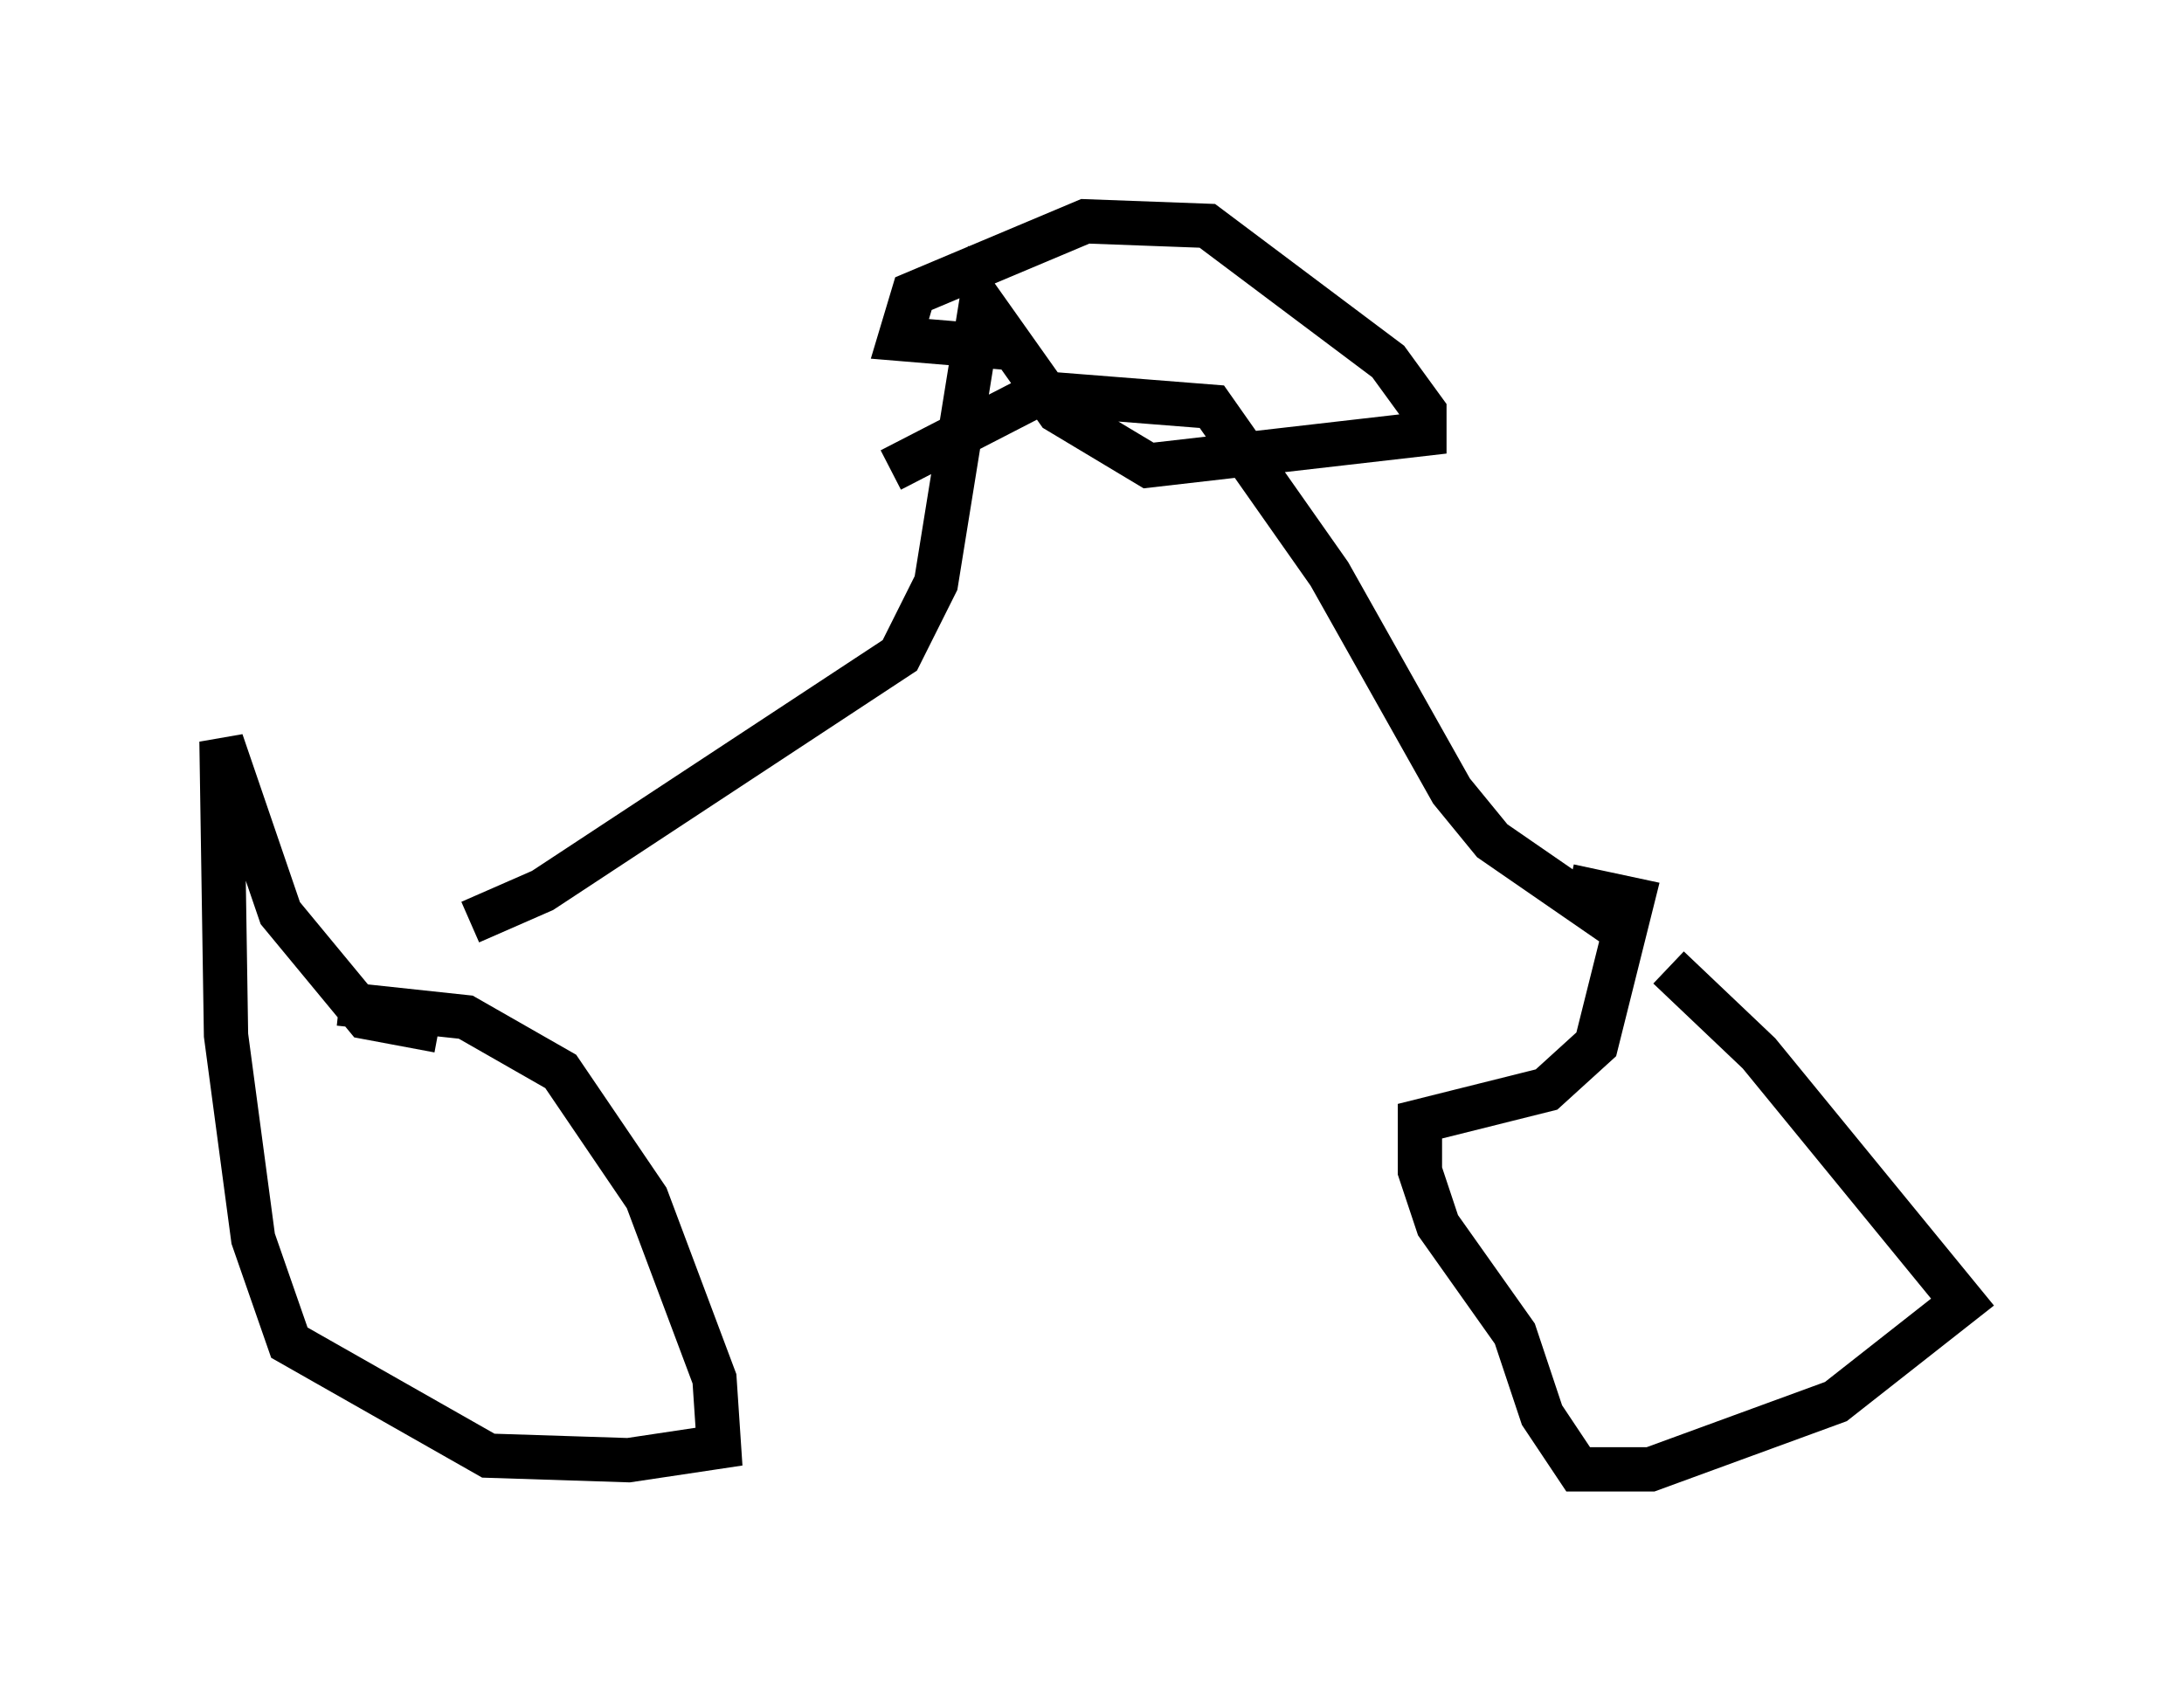 <?xml version="1.0" encoding="utf-8" ?>
<svg baseProfile="full" height="38.175" version="1.1" width="49.303" xmlns="http://www.w3.org/2000/svg" xmlns:ev="http://www.w3.org/2001/xml-events" xmlns:xlink="http://www.w3.org/1999/xlink"><defs /><rect fill="white" height="38.175" width="49.303" x="0" y="0" /><path d="M36.442, 21.231 m1.225, 0.613 l2.042, 1.94 4.594, 5.615 l-2.858, 2.246 -4.185, 1.531 l-1.633, 0.0 -0.817, -1.225 l-0.613, -1.838 -1.735, -2.45 l-0.408, -1.225 0.0, -1.123 l2.858, -0.715 1.123, -1.021 l0.817, -3.267 -1.429, -0.306 m-27.767, 2.654 l2.858, 0.306 2.144, 1.225 l1.94, 2.858 1.531, 4.083 l0.102, 1.531 -2.042, 0.306 l-3.165, -0.102 -4.492, -2.552 l-0.817, -2.348 -0.613, -4.594 l-0.102, -6.635 1.327, 3.879 l1.94, 2.348 1.633, 0.306 m26.746, -2.246 l-2.96, -2.042 -0.919, -1.123 l-2.756, -4.9 -2.654, -3.777 l-3.879, -0.306 -3.369, 1.735 m-9.494, 10.208 l1.633, -0.715 8.065, -5.308 l0.817, -1.633 1.021, -6.329 l1.735, 2.45 2.042, 1.225 l6.227, -0.715 0.0, -0.51 l-0.817, -1.123 -4.083, -3.063 l-2.756, -0.102 -3.879, 1.633 l-0.306, 1.021 2.45, 0.204 " fill="none" stroke="black" stroke-width="1" /></svg>